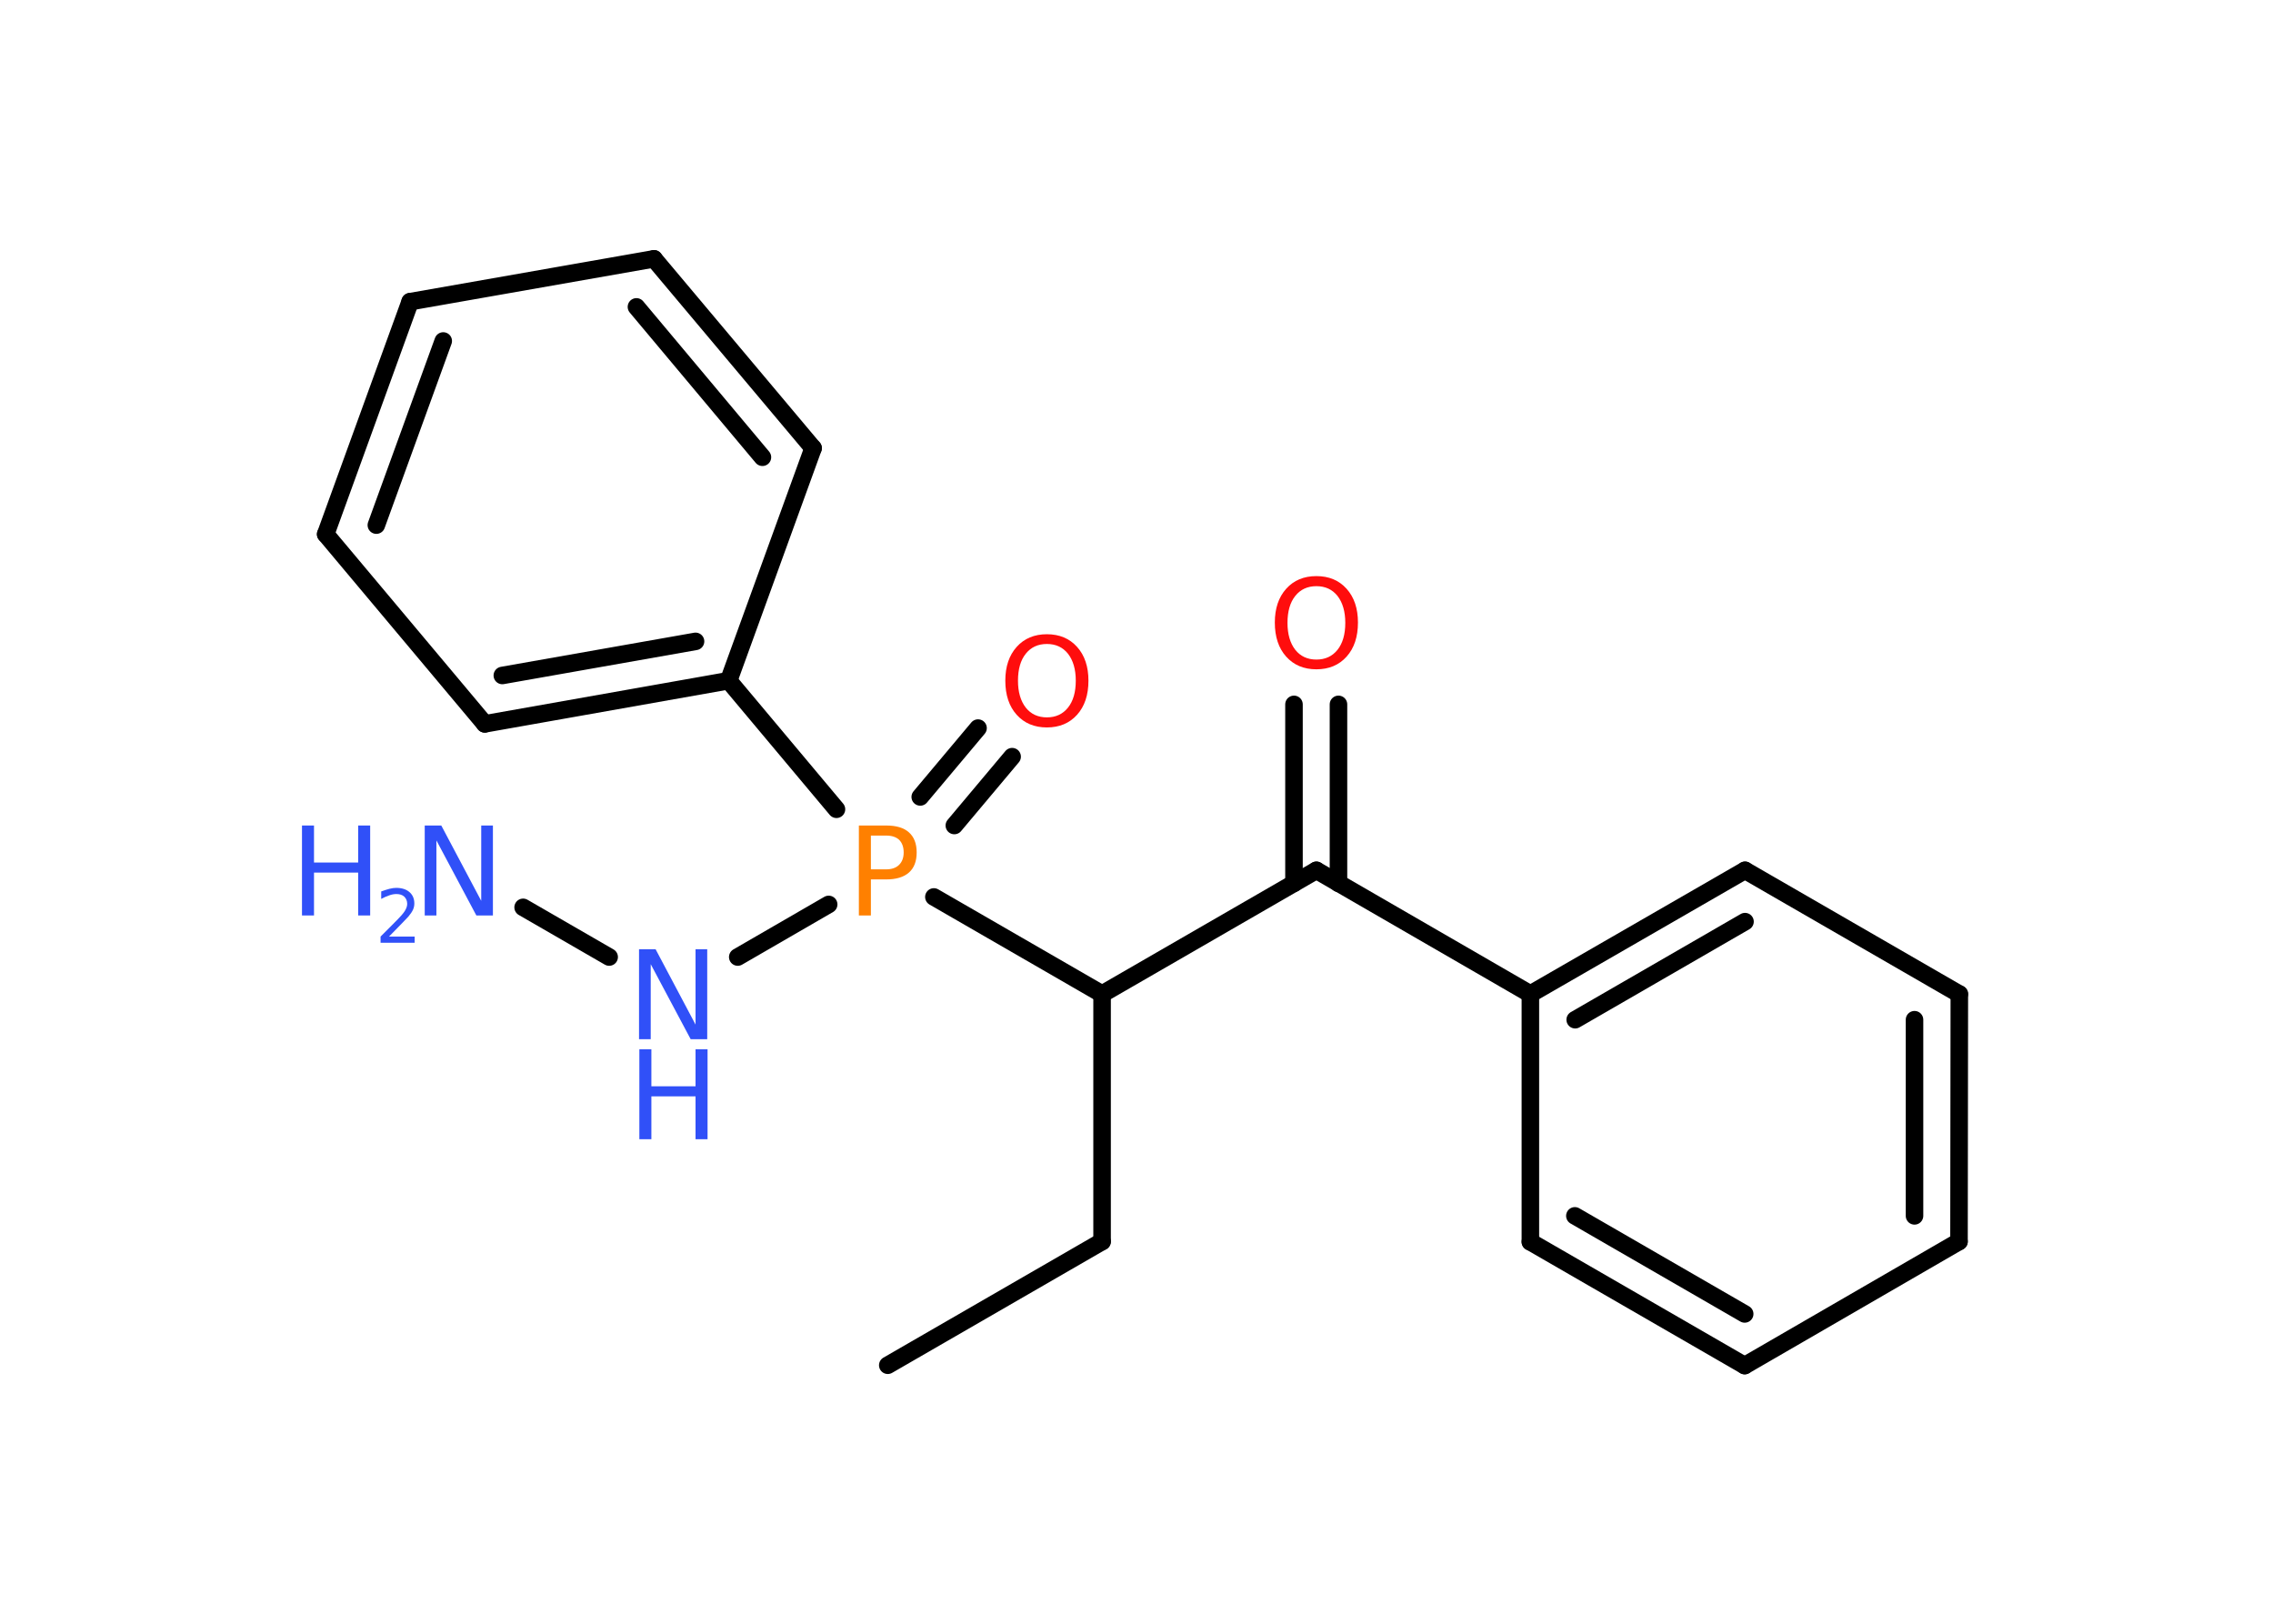<?xml version='1.0' encoding='UTF-8'?>
<!DOCTYPE svg PUBLIC "-//W3C//DTD SVG 1.1//EN" "http://www.w3.org/Graphics/SVG/1.1/DTD/svg11.dtd">
<svg version='1.2' xmlns='http://www.w3.org/2000/svg' xmlns:xlink='http://www.w3.org/1999/xlink' width='70.0mm' height='50.0mm' viewBox='0 0 70.0 50.0'>
  <desc>Generated by the Chemistry Development Kit (http://github.com/cdk)</desc>
  <g stroke-linecap='round' stroke-linejoin='round' stroke='#000000' stroke-width='.54' fill='#3050F8'>
    <rect x='.0' y='.0' width='70.0' height='50.0' fill='#FFFFFF' stroke='none'/>
    <g id='mol1' class='mol'>
      <line id='mol1bnd1' class='bond' x1='27.34' y1='42.04' x2='33.94' y2='38.23'/>
      <line id='mol1bnd2' class='bond' x1='33.94' y1='38.23' x2='33.94' y2='30.61'/>
      <line id='mol1bnd3' class='bond' x1='33.94' y1='30.61' x2='40.54' y2='26.8'/>
      <g id='mol1bnd4' class='bond'>
        <line x1='39.85' y1='27.2' x2='39.85' y2='21.69'/>
        <line x1='41.22' y1='27.2' x2='41.22' y2='21.69'/>
      </g>
      <line id='mol1bnd5' class='bond' x1='40.54' y1='26.8' x2='47.13' y2='30.61'/>
      <g id='mol1bnd6' class='bond'>
        <line x1='53.74' y1='26.8' x2='47.13' y2='30.61'/>
        <line x1='53.74' y1='28.38' x2='48.51' y2='31.4'/>
      </g>
      <line id='mol1bnd7' class='bond' x1='53.74' y1='26.8' x2='60.34' y2='30.61'/>
      <g id='mol1bnd8' class='bond'>
        <line x1='60.33' y1='38.23' x2='60.34' y2='30.61'/>
        <line x1='58.96' y1='37.44' x2='58.96' y2='31.4'/>
      </g>
      <line id='mol1bnd9' class='bond' x1='60.33' y1='38.23' x2='53.73' y2='42.05'/>
      <g id='mol1bnd10' class='bond'>
        <line x1='47.13' y1='38.24' x2='53.73' y2='42.05'/>
        <line x1='48.5' y1='37.44' x2='53.73' y2='40.46'/>
      </g>
      <line id='mol1bnd11' class='bond' x1='47.13' y1='30.61' x2='47.13' y2='38.24'/>
      <line id='mol1bnd12' class='bond' x1='33.94' y1='30.61' x2='28.76' y2='27.62'/>
      <g id='mol1bnd13' class='bond'>
        <line x1='28.34' y1='24.54' x2='30.12' y2='22.42'/>
        <line x1='29.39' y1='25.42' x2='31.17' y2='23.3'/>
      </g>
      <line id='mol1bnd14' class='bond' x1='25.52' y1='27.85' x2='22.72' y2='29.47'/>
      <line id='mol1bnd15' class='bond' x1='18.76' y1='29.47' x2='16.11' y2='27.94'/>
      <line id='mol1bnd16' class='bond' x1='25.76' y1='24.92' x2='22.44' y2='20.96'/>
      <g id='mol1bnd17' class='bond'>
        <line x1='14.93' y1='22.29' x2='22.44' y2='20.96'/>
        <line x1='15.47' y1='20.8' x2='21.42' y2='19.75'/>
      </g>
      <line id='mol1bnd18' class='bond' x1='14.93' y1='22.29' x2='10.03' y2='16.45'/>
      <g id='mol1bnd19' class='bond'>
        <line x1='12.63' y1='9.29' x2='10.03' y2='16.45'/>
        <line x1='13.65' y1='10.5' x2='11.59' y2='16.17'/>
      </g>
      <line id='mol1bnd20' class='bond' x1='12.63' y1='9.29' x2='20.14' y2='7.97'/>
      <g id='mol1bnd21' class='bond'>
        <line x1='25.04' y1='13.8' x2='20.14' y2='7.97'/>
        <line x1='23.48' y1='14.08' x2='19.6' y2='9.45'/>
      </g>
      <line id='mol1bnd22' class='bond' x1='22.44' y1='20.96' x2='25.04' y2='13.8'/>
      <path id='mol1atm5' class='atom' d='M40.54 18.05q-.41 .0 -.65 .3q-.24 .3 -.24 .83q.0 .52 .24 .83q.24 .3 .65 .3q.41 .0 .65 -.3q.24 -.3 .24 -.83q.0 -.52 -.24 -.83q-.24 -.3 -.65 -.3zM40.54 17.74q.58 .0 .93 .39q.35 .39 .35 1.04q.0 .66 -.35 1.05q-.35 .39 -.93 .39q-.58 .0 -.93 -.39q-.35 -.39 -.35 -1.05q.0 -.65 .35 -1.04q.35 -.39 .93 -.39z' stroke='none' fill='#FF0D0D'/>
      <path id='mol1atm12' class='atom' d='M26.82 25.73v1.04h.47q.26 .0 .4 -.14q.14 -.14 .14 -.38q.0 -.25 -.14 -.39q-.14 -.13 -.4 -.13h-.47zM26.45 25.42h.84q.47 .0 .7 .21q.24 .21 .24 .62q.0 .41 -.24 .62q-.24 .21 -.7 .21h-.47v1.11h-.37v-2.77z' stroke='none' fill='#FF8000'/>
      <path id='mol1atm13' class='atom' d='M32.24 19.83q-.41 .0 -.65 .3q-.24 .3 -.24 .83q.0 .52 .24 .83q.24 .3 .65 .3q.41 .0 .65 -.3q.24 -.3 .24 -.83q.0 -.52 -.24 -.83q-.24 -.3 -.65 -.3zM32.24 19.53q.58 .0 .93 .39q.35 .39 .35 1.04q.0 .66 -.35 1.05q-.35 .39 -.93 .39q-.58 .0 -.93 -.39q-.35 -.39 -.35 -1.05q.0 -.65 .35 -1.04q.35 -.39 .93 -.39z' stroke='none' fill='#FF0D0D'/>
      <g id='mol1atm14' class='atom'>
        <path d='M19.69 29.23h.5l1.23 2.32v-2.32h.36v2.77h-.51l-1.23 -2.31v2.31h-.36v-2.77z' stroke='none'/>
        <path d='M19.69 32.31h.37v1.14h1.36v-1.14h.37v2.77h-.37v-1.32h-1.36v1.32h-.37v-2.77z' stroke='none'/>
      </g>
      <g id='mol1atm15' class='atom'>
        <path d='M13.09 25.42h.5l1.23 2.32v-2.32h.36v2.77h-.51l-1.23 -2.31v2.31h-.36v-2.77z' stroke='none'/>
        <path d='M9.3 25.42h.37v1.14h1.36v-1.14h.37v2.77h-.37v-1.32h-1.36v1.32h-.37v-2.77z' stroke='none'/>
        <path d='M11.99 28.84h.78v.19h-1.05v-.19q.13 -.13 .35 -.35q.22 -.22 .28 -.29q.11 -.12 .15 -.21q.04 -.08 .04 -.16q.0 -.13 -.09 -.22q-.09 -.08 -.24 -.08q-.11 .0 -.22 .04q-.12 .04 -.25 .11v-.23q.14 -.05 .25 -.08q.12 -.03 .21 -.03q.26 .0 .41 .13q.15 .13 .15 .35q.0 .1 -.04 .19q-.04 .09 -.14 .21q-.03 .03 -.18 .19q-.15 .15 -.42 .43z' stroke='none'/>
      </g>
    </g>
  </g>
</svg>
